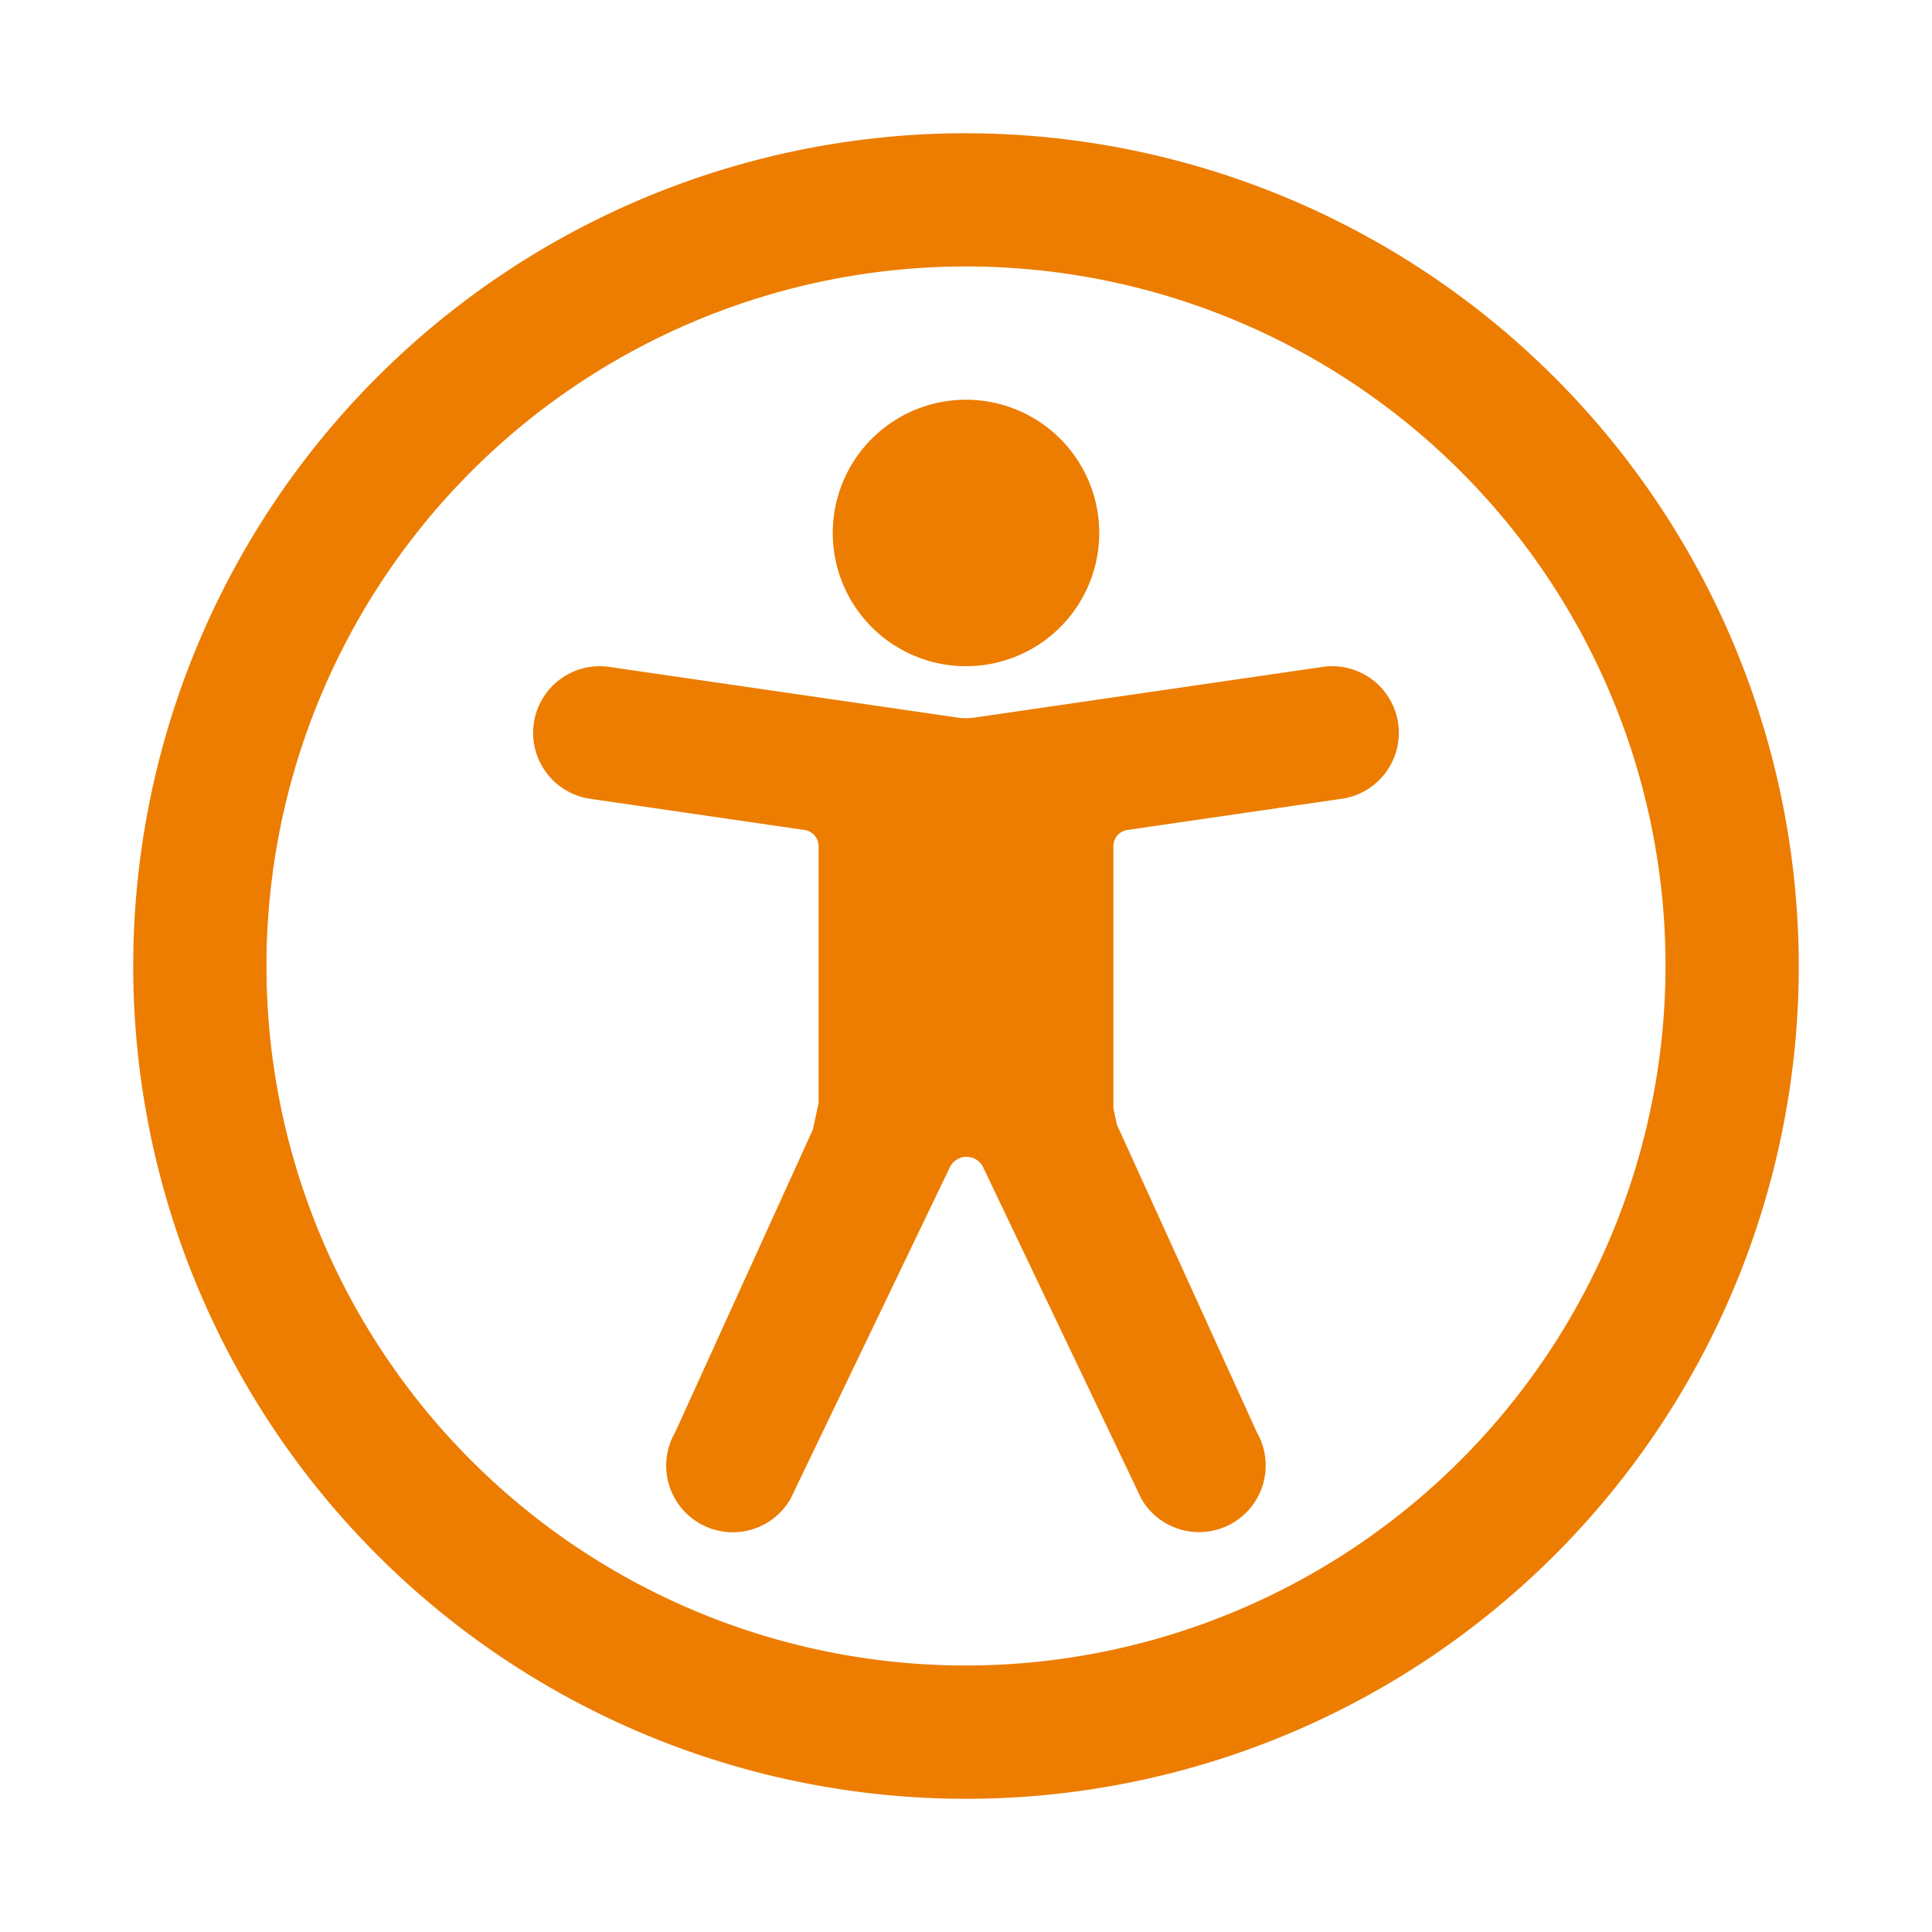 <svg xmlns="http://www.w3.org/2000/svg" width="1600" height="1600" viewBox="0 0 1200 1200"><path fill="#ec7d00" d="M600 82.758c-137.18 0-268.74 54.496-365.75 151.5-97 97.004-151.5 228.57-151.5 365.75s54.496 268.74 151.5 365.75c97.004 97 228.57 151.5 365.75 151.5s268.74-54.496 365.75-151.5c97-97.004 151.5-228.57 151.5-365.75-.156-137.13-54.699-268.61-151.67-365.57S737.14 82.928 600.01 82.768zm0 951.72v.004a434.5 434.5 0 0 1-307.23-127.26 434.49 434.49 0 0 1 0-614.46 434.49 434.49 0 0 1 614.46 0 434.5 434.5 0 0 1 127.26 307.23c-.133 115.19-45.953 225.62-127.41 307.08s-191.89 127.27-307.08 127.41zm0-620.69v.004a82.758 82.758 0 0 0 82.758-82.758A82.756 82.756 0 0 0 600 248.276a82.756 82.756 0 0 0-82.758 82.758A82.758 82.758 0 0 0 600 413.792zm221.64.426-216.53 31.504a35.7 35.7 0 0 1-10.234 0l-216.51-31.504v.004c-14.613-2.086-29.227 3.765-38.359 15.359s-11.402 27.176-5.953 40.89a41.39 41.39 0 0 0 32.39 25.66l133.27 19.392a10.18 10.18 0 0 1 8.716 10.074v159.67l-3.54 16.324-85.472 187.9a41.39 41.39 0 0 0-.188 41.379 41.38 41.38 0 0 0 71.672.325l99.082-206.17a11.47 11.47 0 0 1 10.352-6.5c4.41.007 8.43 2.547 10.332 6.527l98.387 206.14a41.39 41.39 0 0 0 35.918 20.434 41.395 41.395 0 0 0 35.605-62.136l-86.832-190.89-2.199-10.145v-162.87c0-5.055 3.711-9.344 8.715-10.074l133.25-19.391a41.39 41.39 0 0 0 32.395-25.641 41.387 41.387 0 0 0-44.278-56.27z"/></svg>